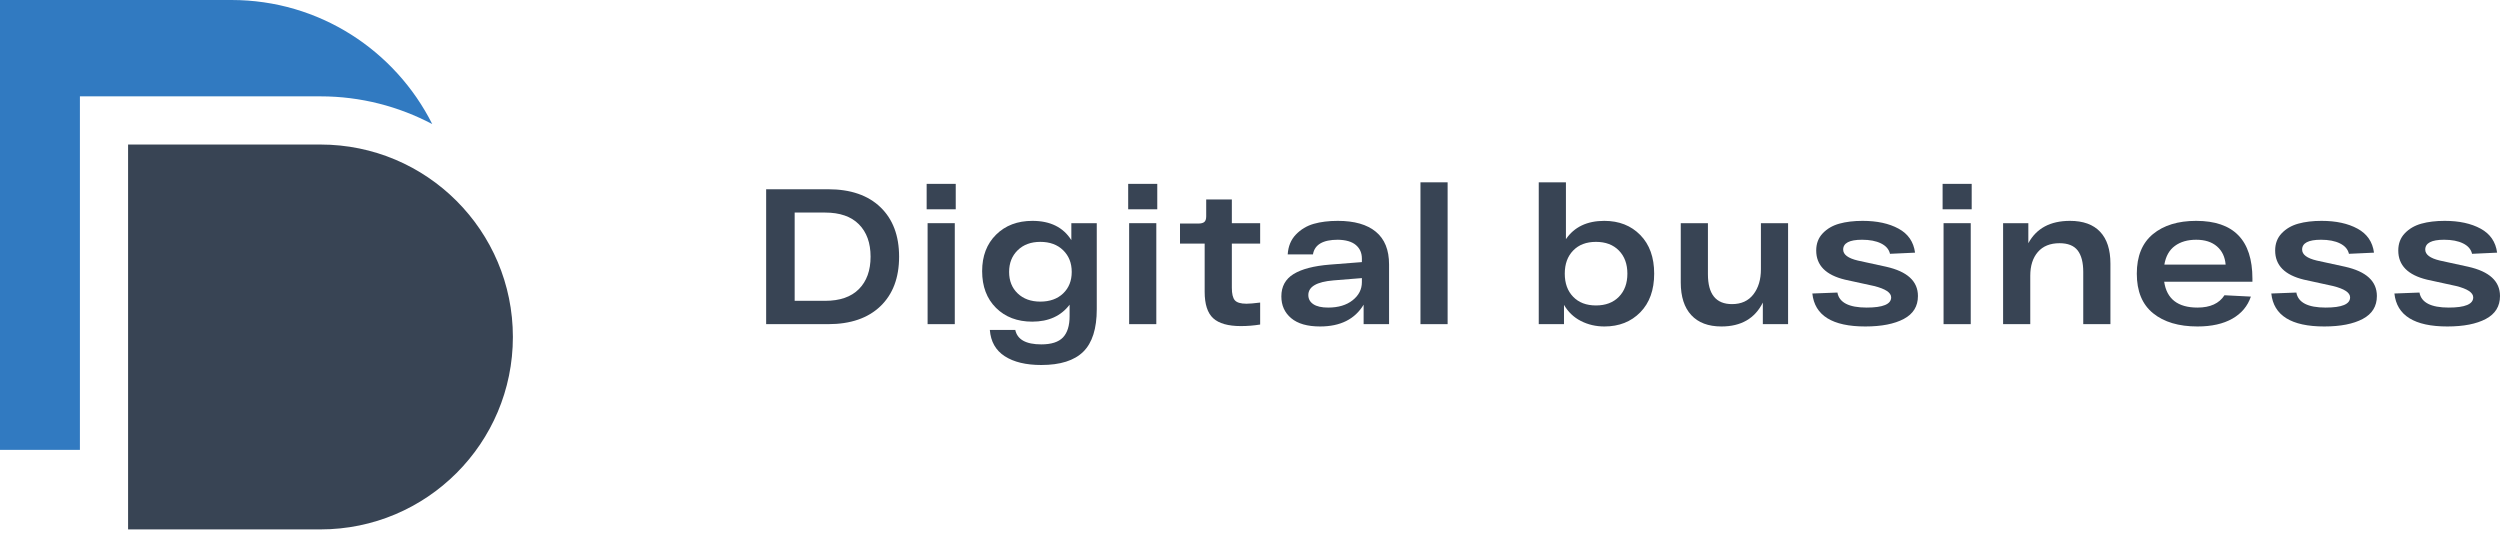 <svg width="194" height="42" viewBox="0 0 194 42" fill="none" xmlns="http://www.w3.org/2000/svg">
<g clip-path="url(#clip0_2244_851)">
<path d="M6.201 7.477H24.869C28 7.477 30.949 8.261 33.543 9.629C30.673 3.923 24.782 0 17.96 0H0V34.909H6.201V7.477Z" fill="#317AC1"/>
<path d="M24.869 41.082H9.939V11.216H24.869C33.115 11.216 39.8 17.901 39.8 26.149V26.149C39.8 34.397 33.115 41.082 24.869 41.082Z" fill="#384454"/>
<path d="M64.268 14.686C66.002 14.686 67.352 15.15 68.32 16.077C69.286 17.004 69.77 18.285 69.77 19.92C69.77 21.555 69.286 22.836 68.32 23.763C67.352 24.69 66.002 25.154 64.268 25.154H59.453V14.686H64.268ZM64.028 23.344C65.174 23.344 66.049 23.041 66.653 22.432C67.255 21.824 67.557 20.987 67.557 19.92C67.557 18.853 67.255 18.016 66.653 17.408C66.049 16.799 65.174 16.495 64.028 16.495H61.666V23.344H64.028Z" fill="#384454"/>
<path d="M71.908 16.241V14.268H74.165V16.241H71.908ZM71.982 25.154V17.318H74.091V25.154H71.982Z" fill="#384454"/>
<path d="M83.136 17.318H85.109V23.988C85.109 25.503 84.76 26.605 84.063 27.292C83.365 27.98 82.278 28.324 80.803 28.324C79.617 28.324 78.673 28.097 77.971 27.644C77.267 27.19 76.881 26.51 76.811 25.602H78.785C78.944 26.35 79.617 26.724 80.803 26.724C81.581 26.724 82.142 26.545 82.486 26.186C82.829 25.827 83.001 25.274 83.001 24.526V23.644C82.334 24.521 81.367 24.96 80.101 24.96C78.944 24.96 78.007 24.603 77.289 23.89C76.573 23.178 76.214 22.229 76.214 21.042C76.214 19.866 76.575 18.921 77.298 18.208C78.019 17.495 78.959 17.139 80.116 17.139C81.501 17.139 82.508 17.637 83.136 18.634V17.318ZM80.729 23.405C81.466 23.405 82.057 23.193 82.501 22.769C82.944 22.345 83.166 21.789 83.166 21.102C83.166 20.413 82.944 19.853 82.501 19.419C82.057 18.985 81.466 18.769 80.729 18.769C80.002 18.769 79.415 18.985 78.972 19.419C78.528 19.853 78.307 20.413 78.307 21.102C78.307 21.789 78.528 22.345 78.972 22.769C79.415 23.193 80.002 23.405 80.729 23.405Z" fill="#384454"/>
<path d="M87.547 16.241V14.268H89.804V16.241H87.547ZM87.621 25.154V17.318H89.73V25.154H87.621Z" fill="#384454"/>
<path d="M97.788 18.903H95.591V22.328C95.591 22.796 95.667 23.12 95.822 23.3C95.976 23.479 96.278 23.569 96.727 23.569C96.956 23.569 97.31 23.539 97.788 23.479V25.184C97.289 25.264 96.791 25.304 96.293 25.304C95.306 25.304 94.59 25.102 94.147 24.698C93.703 24.294 93.482 23.609 93.482 22.642V18.903H91.568V17.348H92.973C93.203 17.348 93.365 17.306 93.46 17.221C93.554 17.136 93.601 16.994 93.601 16.795V15.479H95.591V17.318H97.788V18.903Z" fill="#384454"/>
<path d="M103.813 17.139C105.099 17.139 106.084 17.42 106.766 17.984C107.449 18.547 107.791 19.392 107.791 20.518V25.154H105.817V23.644C105.14 24.77 104.013 25.334 102.438 25.334C101.452 25.334 100.703 25.119 100.195 24.69C99.687 24.262 99.433 23.699 99.433 23.001C99.433 22.233 99.749 21.655 100.382 21.266C101.015 20.877 101.954 20.633 103.2 20.533L105.682 20.339V20.07C105.682 19.631 105.528 19.28 105.219 19.016C104.91 18.752 104.441 18.614 103.813 18.604C102.657 18.604 102.014 18.983 101.885 19.74H99.926C99.966 19.112 100.178 18.599 100.562 18.2C100.945 17.802 101.407 17.525 101.944 17.37C102.483 17.216 103.105 17.139 103.813 17.139ZM103.066 23.868C103.854 23.868 104.486 23.678 104.964 23.3C105.444 22.921 105.682 22.452 105.682 21.894V21.58L103.47 21.759C102.174 21.869 101.526 22.248 101.526 22.896C101.526 23.195 101.655 23.432 101.915 23.606C102.174 23.781 102.558 23.868 103.066 23.868Z" fill="#384454"/>
<path d="M110.228 14.148H112.335V25.154H110.228V14.148Z" fill="#384454"/>
<path d="M124.491 17.139C125.637 17.139 126.569 17.505 127.287 18.238C128.005 18.971 128.364 19.97 128.364 21.236C128.364 22.502 128.005 23.501 127.287 24.235C126.569 24.967 125.642 25.334 124.505 25.334C123.837 25.334 123.228 25.191 122.674 24.907C122.121 24.623 121.685 24.207 121.366 23.658V25.154H119.407V14.148H121.516V18.559C122.163 17.613 123.155 17.139 124.491 17.139ZM122.077 23.03C122.51 23.479 123.1 23.703 123.848 23.703C124.595 23.703 125.188 23.479 125.627 23.03C126.065 22.582 126.285 21.984 126.285 21.236C126.285 20.488 126.065 19.89 125.627 19.442C125.188 18.993 124.595 18.769 123.848 18.769C123.1 18.769 122.51 18.993 122.077 19.442C121.642 19.89 121.426 20.488 121.426 21.236C121.426 21.984 121.642 22.582 122.077 23.03Z" fill="#384454"/>
<path d="M136.647 17.318H138.755V25.154H136.796V23.479C136.178 24.715 135.107 25.334 133.582 25.334C132.565 25.334 131.785 25.04 131.241 24.451C130.699 23.863 130.427 23.021 130.427 21.924V17.318H132.535V21.281C132.535 22.827 133.158 23.599 134.404 23.599C135.122 23.599 135.675 23.348 136.063 22.844C136.453 22.34 136.647 21.69 136.647 20.892V17.318Z" fill="#384454"/>
<path d="M146.664 19.696C146.583 19.347 146.352 19.078 145.969 18.889C145.584 18.699 145.094 18.604 144.495 18.604C143.518 18.604 143.03 18.859 143.03 19.367C143.03 19.756 143.409 20.04 144.167 20.219L146.364 20.698C148.009 21.067 148.832 21.824 148.832 22.971C148.832 23.768 148.466 24.361 147.733 24.75C147.001 25.139 146.005 25.334 144.75 25.334C142.188 25.334 140.818 24.481 140.638 22.776L142.583 22.702C142.721 23.479 143.479 23.868 144.854 23.868C146.121 23.868 146.754 23.604 146.754 23.076C146.754 22.707 146.31 22.413 145.423 22.193L143.165 21.7C141.68 21.341 140.938 20.588 140.938 19.442C140.938 18.903 141.107 18.457 141.446 18.103C141.784 17.749 142.213 17.5 142.731 17.356C143.249 17.211 143.853 17.139 144.54 17.139C145.657 17.139 146.587 17.34 147.329 17.744C148.071 18.148 148.497 18.769 148.608 19.606L146.664 19.696Z" fill="#384454"/>
<path d="M150.746 16.241V14.268H153.003V16.241H150.746ZM150.82 25.154V17.318H152.929V25.154H150.82Z" fill="#384454"/>
<path d="M160.628 17.139C161.655 17.139 162.435 17.42 162.968 17.984C163.501 18.547 163.769 19.372 163.769 20.458V25.154H161.66V21.102C161.66 20.364 161.515 19.808 161.227 19.434C160.937 19.06 160.469 18.873 159.822 18.873C159.093 18.873 158.533 19.1 158.139 19.553C157.745 20.008 157.549 20.623 157.549 21.4V25.154H155.44V17.318H157.399V18.873C158.027 17.717 159.104 17.139 160.628 17.139Z" fill="#384454"/>
<path d="M174.788 21.625V21.864H167.94C168.139 23.2 169.002 23.868 170.526 23.868C171.513 23.868 172.21 23.549 172.619 22.911L174.668 23.016C174.419 23.753 173.941 24.324 173.233 24.728C172.524 25.131 171.623 25.334 170.526 25.334C169.071 25.334 167.923 24.992 167.081 24.309C166.237 23.626 165.816 22.602 165.816 21.236C165.816 19.88 166.233 18.859 167.065 18.17C167.897 17.483 169.017 17.139 170.422 17.139C173.332 17.139 174.788 18.634 174.788 21.625ZM170.422 18.604C169.754 18.604 169.203 18.764 168.77 19.083C168.336 19.402 168.064 19.885 167.954 20.533H172.709C172.659 19.935 172.436 19.464 172.036 19.12C171.637 18.776 171.1 18.604 170.422 18.604Z" fill="#384454"/>
<path d="M182.278 19.696C182.198 19.347 181.966 19.078 181.583 18.889C181.199 18.699 180.708 18.604 180.11 18.604C179.133 18.604 178.645 18.859 178.645 19.367C178.645 19.756 179.023 20.04 179.781 20.219L181.979 20.698C183.624 21.067 184.446 21.824 184.446 22.971C184.446 23.768 184.08 24.361 183.347 24.75C182.615 25.139 181.62 25.334 180.364 25.334C177.803 25.334 176.433 24.481 176.253 22.776L178.197 22.702C178.336 23.479 179.094 23.868 180.469 23.868C181.735 23.868 182.368 23.604 182.368 23.076C182.368 22.707 181.924 22.413 181.037 22.193L178.78 21.7C177.294 21.341 176.552 20.588 176.552 19.442C176.552 18.903 176.721 18.457 177.06 18.103C177.399 17.749 177.827 17.5 178.345 17.356C178.864 17.211 179.467 17.139 180.155 17.139C181.272 17.139 182.201 17.34 182.943 17.744C183.686 18.148 184.112 18.769 184.222 19.606L182.278 19.696Z" fill="#384454"/>
<path d="M191.832 19.696C191.751 19.347 191.52 19.078 191.137 18.889C190.753 18.699 190.262 18.604 189.664 18.604C188.686 18.604 188.199 18.859 188.199 19.367C188.199 19.756 188.577 20.04 189.335 20.219L191.532 20.698C193.178 21.067 194 21.824 194 22.971C194 23.768 193.634 24.361 192.901 24.75C192.169 25.139 191.174 25.334 189.918 25.334C187.357 25.334 185.987 24.481 185.806 22.776L187.751 22.702C187.89 23.479 188.648 23.868 190.022 23.868C191.289 23.868 191.922 23.604 191.922 23.076C191.922 22.707 191.478 22.413 190.591 22.193L188.334 21.7C186.848 21.341 186.106 20.588 186.106 19.442C186.106 18.903 186.275 18.457 186.614 18.103C186.953 17.749 187.381 17.5 187.899 17.356C188.418 17.211 189.021 17.139 189.709 17.139C190.826 17.139 191.755 17.34 192.497 17.744C193.24 18.148 193.665 18.769 193.776 19.606L191.832 19.696Z" fill="#384454"/>
</g>
<defs>
<clipPath id="clip0_2244_851">
<rect width="194" height="41.082" fill="white"/>
</clipPath>
</defs>
</svg>
